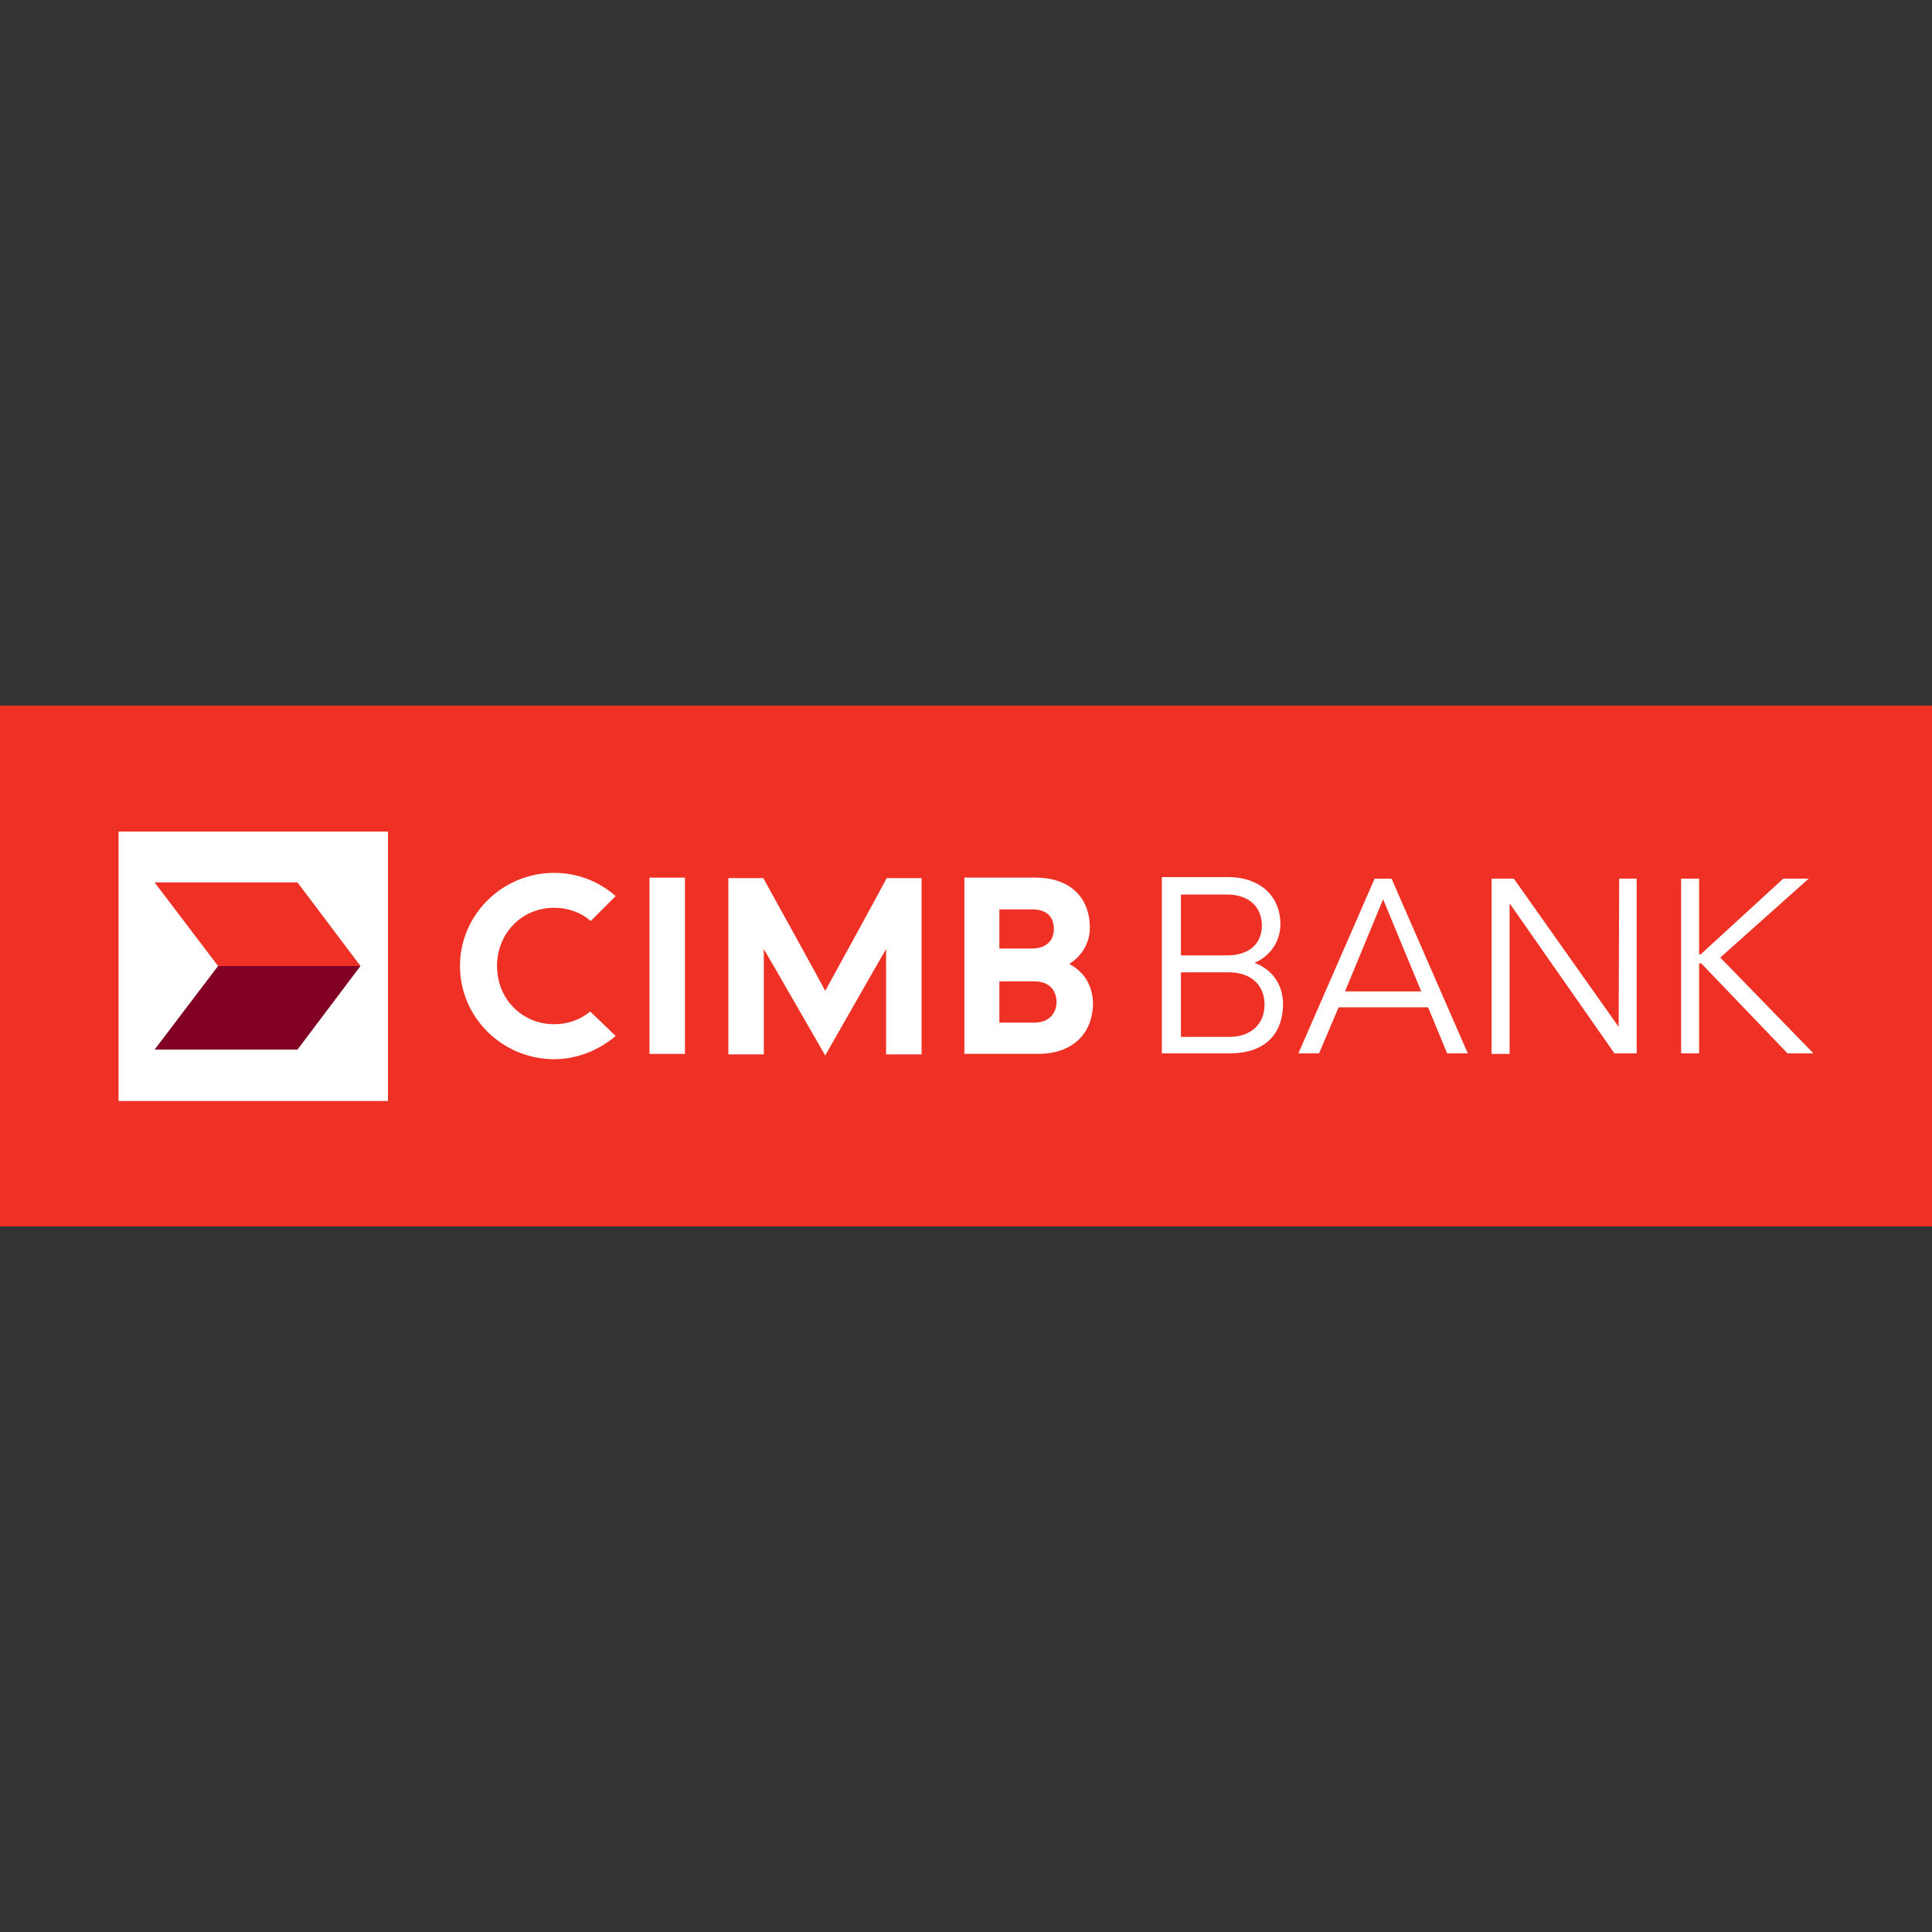 <?xml version="1.0" ?>
<svg xmlns="http://www.w3.org/2000/svg" viewBox="0 0 512 512">
	<rect x="0" y="0" width="512" height="512" fill="#333333" stroke="none"/>
	<style type="text/css">
	.st0{fill:#EE3124;}
	.st1{fill:#FFFFFF;}
	.st2{fill:#820024;}
</style>
	<g id="XMLID_1_">
		<rect id="XMLID_2_" y="186.99" class="st0" width="512" height="138.03"/>
		<rect id="XMLID_3_" x="31.42" y="220.37" class="st1" width="71.4" height="71.4"/>
		<polygon id="XMLID_4_" class="st0" points="78.83,233.84 40.96,233.84 57.79,256 95.53,256  "/>
		<polygon id="XMLID_5_" class="st2" points="95.53,256 57.79,256 40.96,278.16 78.83,278.16  "/>
		<path id="XMLID_6_" class="st1" d="M156.41,268.06c-2.67,2.24-6.03,3.37-9.54,3.37c-8.56,0-15.15-6.73-15.15-15.43   s6.59-15.43,15.15-15.43c3.51,0,6.87,1.12,9.54,3.37l0.14,0.14l6.59-6.59l-0.14-0.14c-4.49-3.93-10.24-6.03-16.13-6.03   c-13.75,0-24.97,11.08-24.97,24.69s11.22,24.69,24.97,24.69c5.89,0,11.64-2.24,16.13-6.03l0.14-0.14L156.41,268.06z M172.12,279.29   h9.4v-46.71h-9.4V279.29z M218.69,262.59c-0.28-0.7-16.41-29.88-16.41-29.88h-9.26v46.71h9.4c0,0,0-26.51,0-27.91   c0.7,1.12,16.27,28.2,16.27,28.2s15.43-27.07,16.13-28.2c0,1.4,0,27.91,0,27.91h9.4v-46.71h-9.26   C235.24,232.43,219.11,261.89,218.69,262.59z M283.35,255.44c1.96-1.12,5.47-4.35,5.47-9.54c0-8.28-5.47-13.33-14.45-13.33h-18.8   v46.71h19.64c8.84,0,14.45-5.19,14.45-13.61C289.39,259.51,285.74,256.7,283.35,255.44z M264.84,240.99c0.28,0,8.7,0,8.7,0   c3.65,0,5.75,1.82,5.75,5.19c0,3.23-2.24,5.19-5.75,5.19c0,0-8.28,0-8.7,0V240.99z M274.1,271.01c0,0-8.84,0-9.26,0v-10.94   c0.28,0,9.26,0,9.26,0c4.35,0,5.89,2.81,5.89,5.47C279.99,268.06,278.44,271.01,274.1,271.01z"/>
		<path id="XMLID_13_" class="st1" d="M326,279.15h-18.1v-46.71h17.67c8,0,13.75,4.77,13.75,12.48c0,4.91-3.09,8.7-6.87,10.24   c4.49,1.68,7.57,5.47,7.57,11.08C339.88,274.8,334.41,279.15,326,279.15z M325.16,237.06h-12.2v16.13h12.2c5.19,0,9.26-2.52,9.26-8   C334.27,239.59,330.2,237.06,325.16,237.06z M325.72,257.68h-12.76v17.11h12.76c5.75,0,9.4-3.37,9.4-8.56   C335.11,260.91,331.33,257.68,325.72,257.68z"/>
		<path id="XMLID_17_" class="st1" d="M349.56,279.15h-5.47l20.2-46.29h4.49l20.2,46.29h-5.47l-5.05-12.2h-23.71L349.56,279.15z    M356.44,262.73h20.2l-10.1-24.41L356.44,262.73z"/>
		<polygon id="XMLID_20_" class="st1" points="428.96,272.13 428.96,272.13 429.1,232.85 433.73,232.85 433.73,279.15 427.84,279.15    400.2,239.59 400.06,239.59 400.06,279.29 395.29,279.29 395.29,232.85 401.18,232.85  "/>
		<polygon id="XMLID_21_" class="st1" points="450,252.91 450,252.91 450.7,252.91 472.58,232.85 479.32,232.85 455.89,253.76    480.58,279.15 473.71,279.15 450.84,255.3 450.28,255.3 450.28,279.15 445.51,279.15 445.51,232.85 450.28,232.85 450.28,252.91     "/>
	</g>
</svg>